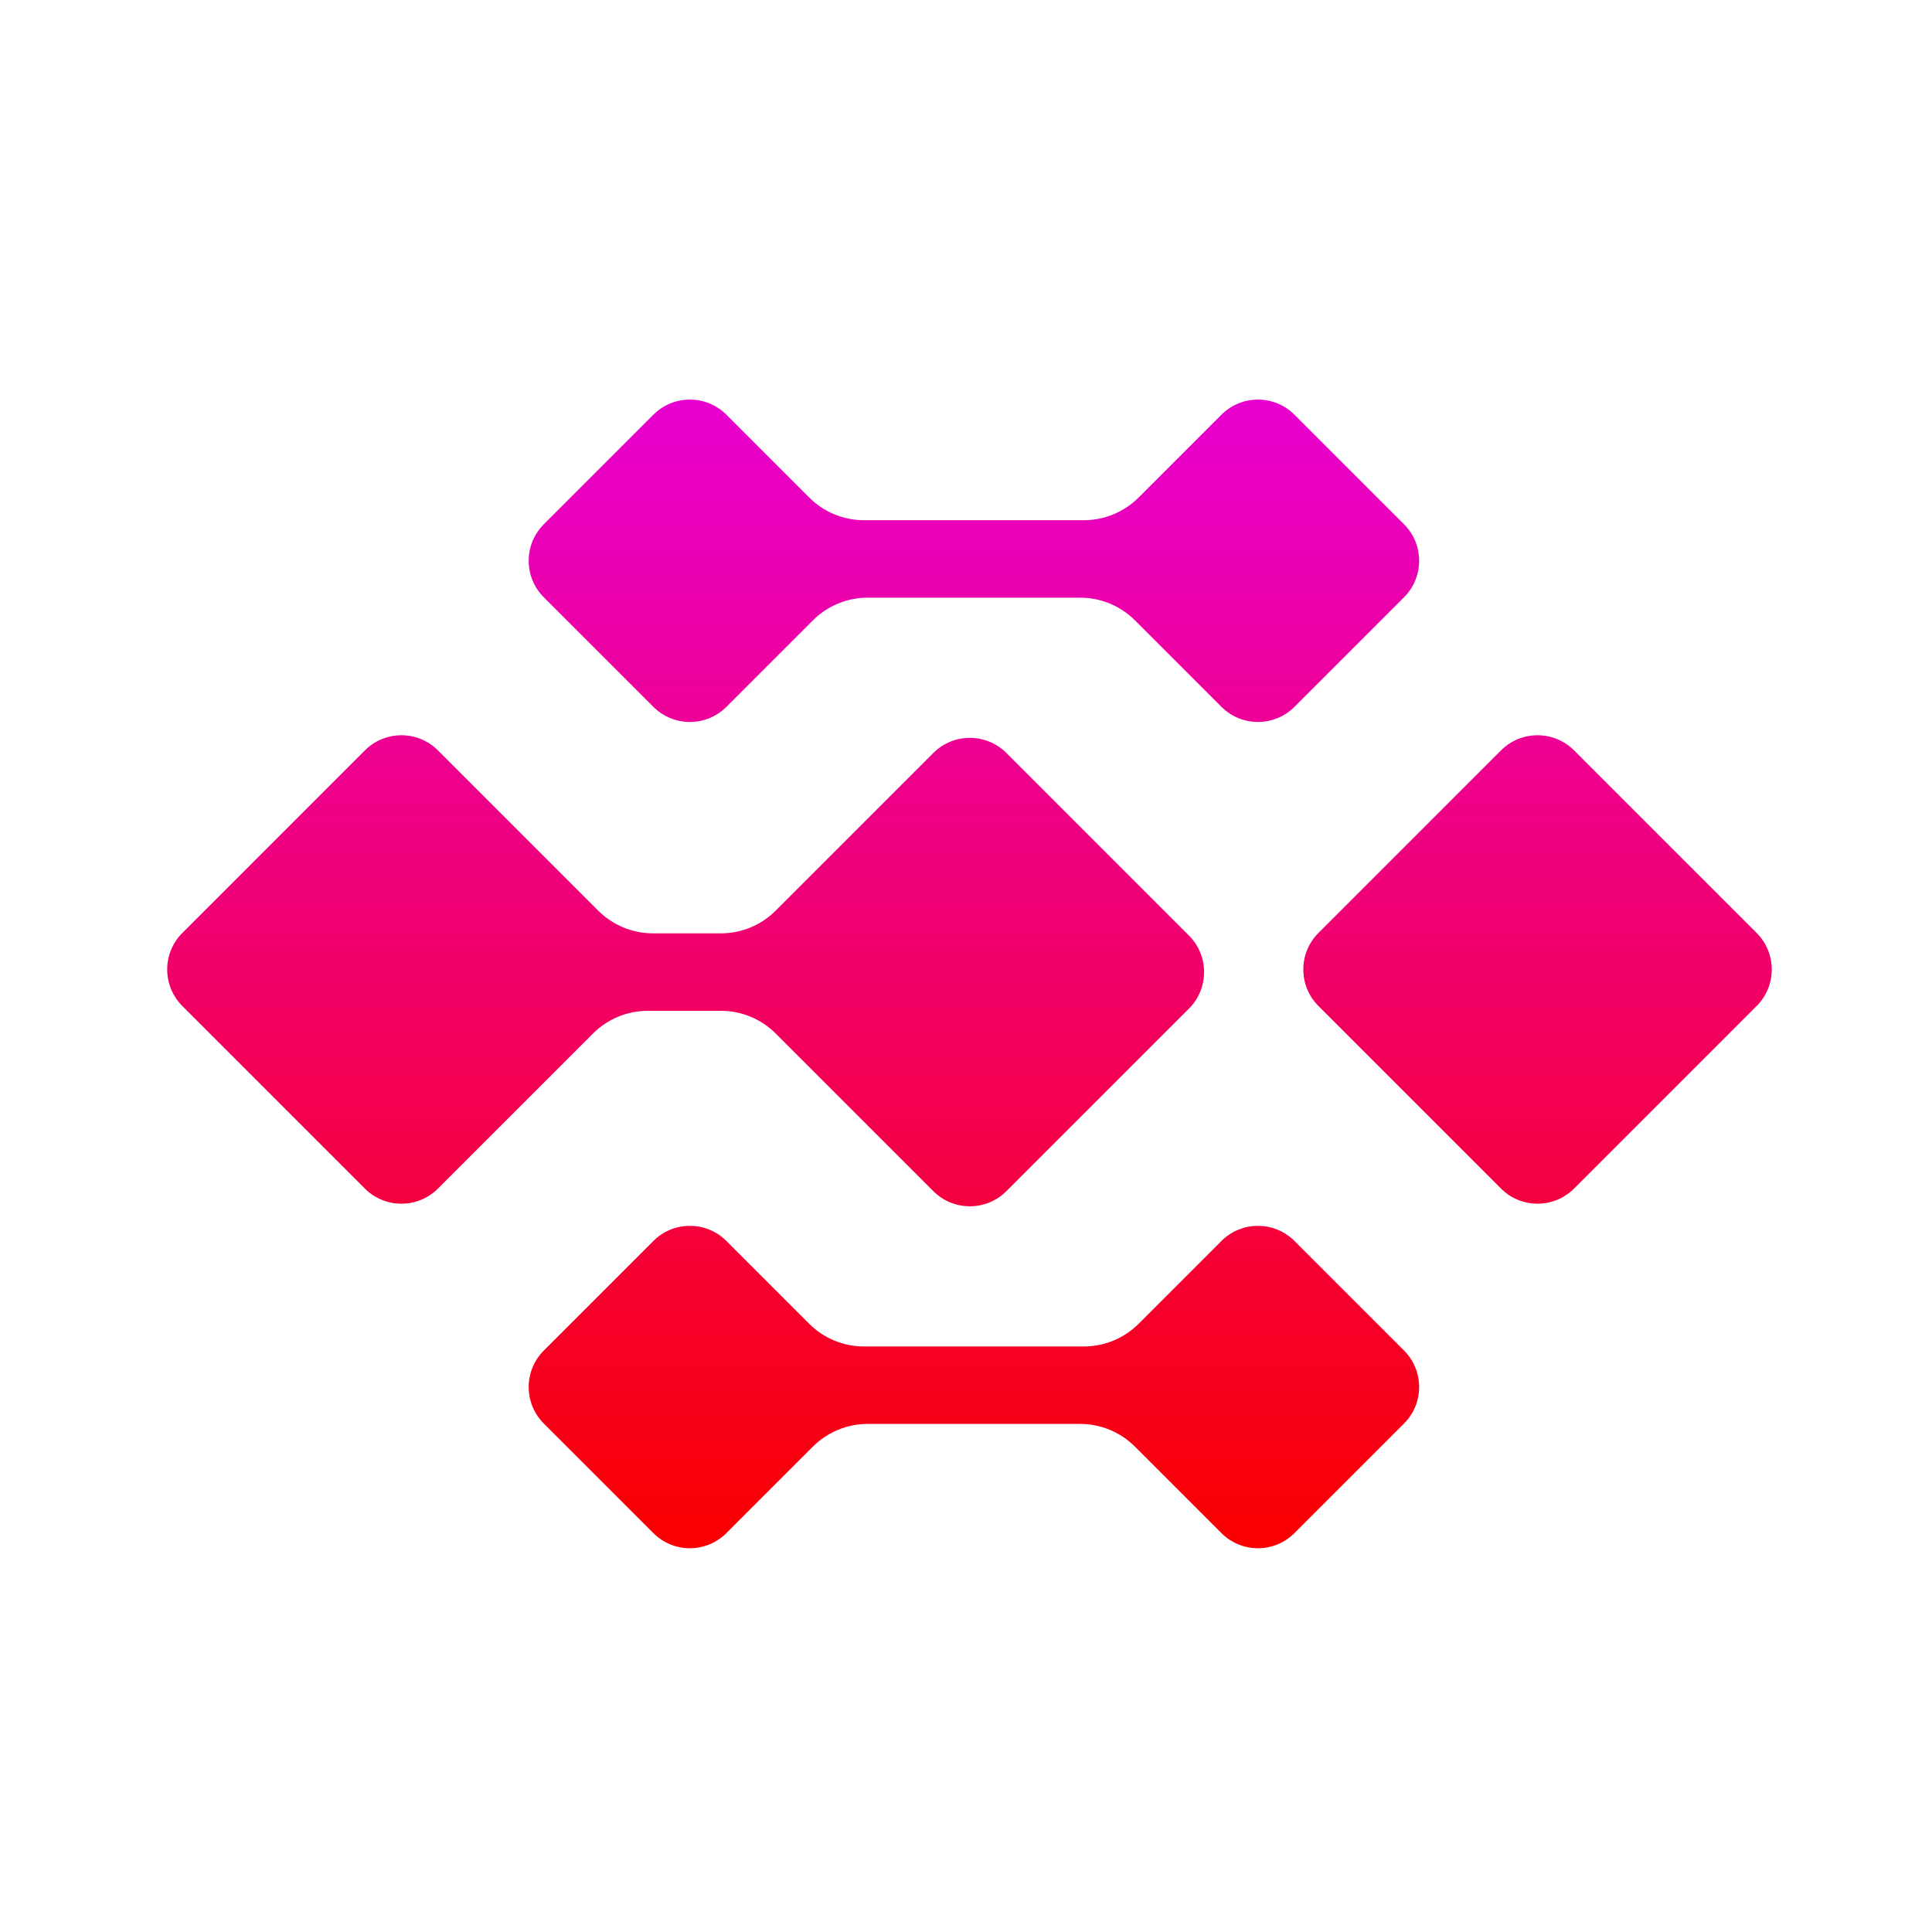 <svg width="159" height="159" viewBox="0 0 159 159" fill="none" xmlns="http://www.w3.org/2000/svg">
<path d="M44.755 43.146C43.095 44.806 43.095 47.496 44.755 49.156L53.771 58.172C55.431 59.831 58.121 59.831 59.781 58.172L66.899 51.054C68.094 49.859 69.716 49.187 71.407 49.187H88.895C90.586 49.187 92.208 49.859 93.403 51.054L100.521 58.172C102.181 59.831 104.871 59.831 106.531 58.172L115.547 49.156C117.207 47.496 117.207 44.806 115.547 43.146L106.531 34.13C104.871 32.47 102.181 32.47 100.521 34.13L93.706 40.945C92.511 42.14 90.889 42.812 89.198 42.812H71.104C69.413 42.812 67.791 42.14 66.596 40.945L59.781 34.13C58.121 32.47 55.431 32.47 53.771 34.13L44.755 43.146Z" fill="url(#paint0_linear_3764_42)"/>
<path d="M108.505 76.781C106.845 78.441 106.845 81.132 108.505 82.791L123.531 97.817C125.191 99.477 127.882 99.477 129.542 97.817L144.568 82.791C146.227 81.132 146.227 78.441 144.568 76.781L129.542 61.755C127.882 60.095 125.191 60.095 123.531 61.755L108.505 76.781Z" fill="url(#paint1_linear_3764_42)"/>
<path d="M44.755 117.156C43.095 115.496 43.095 112.806 44.755 111.146L53.771 102.13C55.431 100.47 58.121 100.47 59.781 102.13L66.596 108.945C67.791 110.14 69.413 110.812 71.104 110.812H89.198C90.889 110.812 92.511 110.14 93.706 108.945L100.521 102.13C102.181 100.47 104.871 100.47 106.531 102.13L115.547 111.146C117.207 112.806 117.207 115.496 115.547 117.156L106.531 126.172C104.871 127.832 102.181 127.832 100.521 126.172L93.403 119.054C92.208 117.859 90.586 117.187 88.895 117.187H71.407C69.716 117.187 68.094 117.859 66.899 119.054L59.781 126.172C58.121 127.832 55.431 127.832 53.771 126.172L44.755 117.156Z" fill="url(#paint2_linear_3764_42)"/>
<path d="M15.005 76.781C13.345 78.441 13.345 81.132 15.005 82.792L30.031 97.818C31.691 99.477 34.382 99.477 36.042 97.818L48.804 85.055C50 83.859 51.621 83.188 53.312 83.188H59.328C61.019 83.188 62.64 83.859 63.836 85.055L76.812 98.031C78.472 99.691 81.163 99.691 82.823 98.031L97.849 83.005C99.509 81.346 99.509 78.655 97.849 76.995L82.823 61.969C81.163 60.309 78.472 60.309 76.812 61.969L63.836 74.945C62.64 76.141 61.019 76.813 59.328 76.813H53.74C52.049 76.813 50.427 76.141 49.232 74.945L36.042 61.755C34.382 60.095 31.691 60.095 30.031 61.755L15.005 76.781Z" fill="url(#paint3_linear_3764_42)"/>
<defs>
<linearGradient id="paint0_linear_3764_42" x1="79.786" y1="32.885" x2="79.786" y2="127.417" gradientUnits="userSpaceOnUse">
<stop stop-color="#E800D0"/>
<stop offset="1" stop-color="#FA0000"/>
</linearGradient>
<linearGradient id="paint1_linear_3764_42" x1="79.786" y1="32.885" x2="79.786" y2="127.417" gradientUnits="userSpaceOnUse">
<stop stop-color="#E800D0"/>
<stop offset="1" stop-color="#FA0000"/>
</linearGradient>
<linearGradient id="paint2_linear_3764_42" x1="79.786" y1="32.885" x2="79.786" y2="127.417" gradientUnits="userSpaceOnUse">
<stop stop-color="#E800D0"/>
<stop offset="1" stop-color="#FA0000"/>
</linearGradient>
<linearGradient id="paint3_linear_3764_42" x1="79.786" y1="32.885" x2="79.786" y2="127.417" gradientUnits="userSpaceOnUse">
<stop stop-color="#E800D0"/>
<stop offset="1" stop-color="#FA0000"/>
</linearGradient>
</defs>
</svg>
